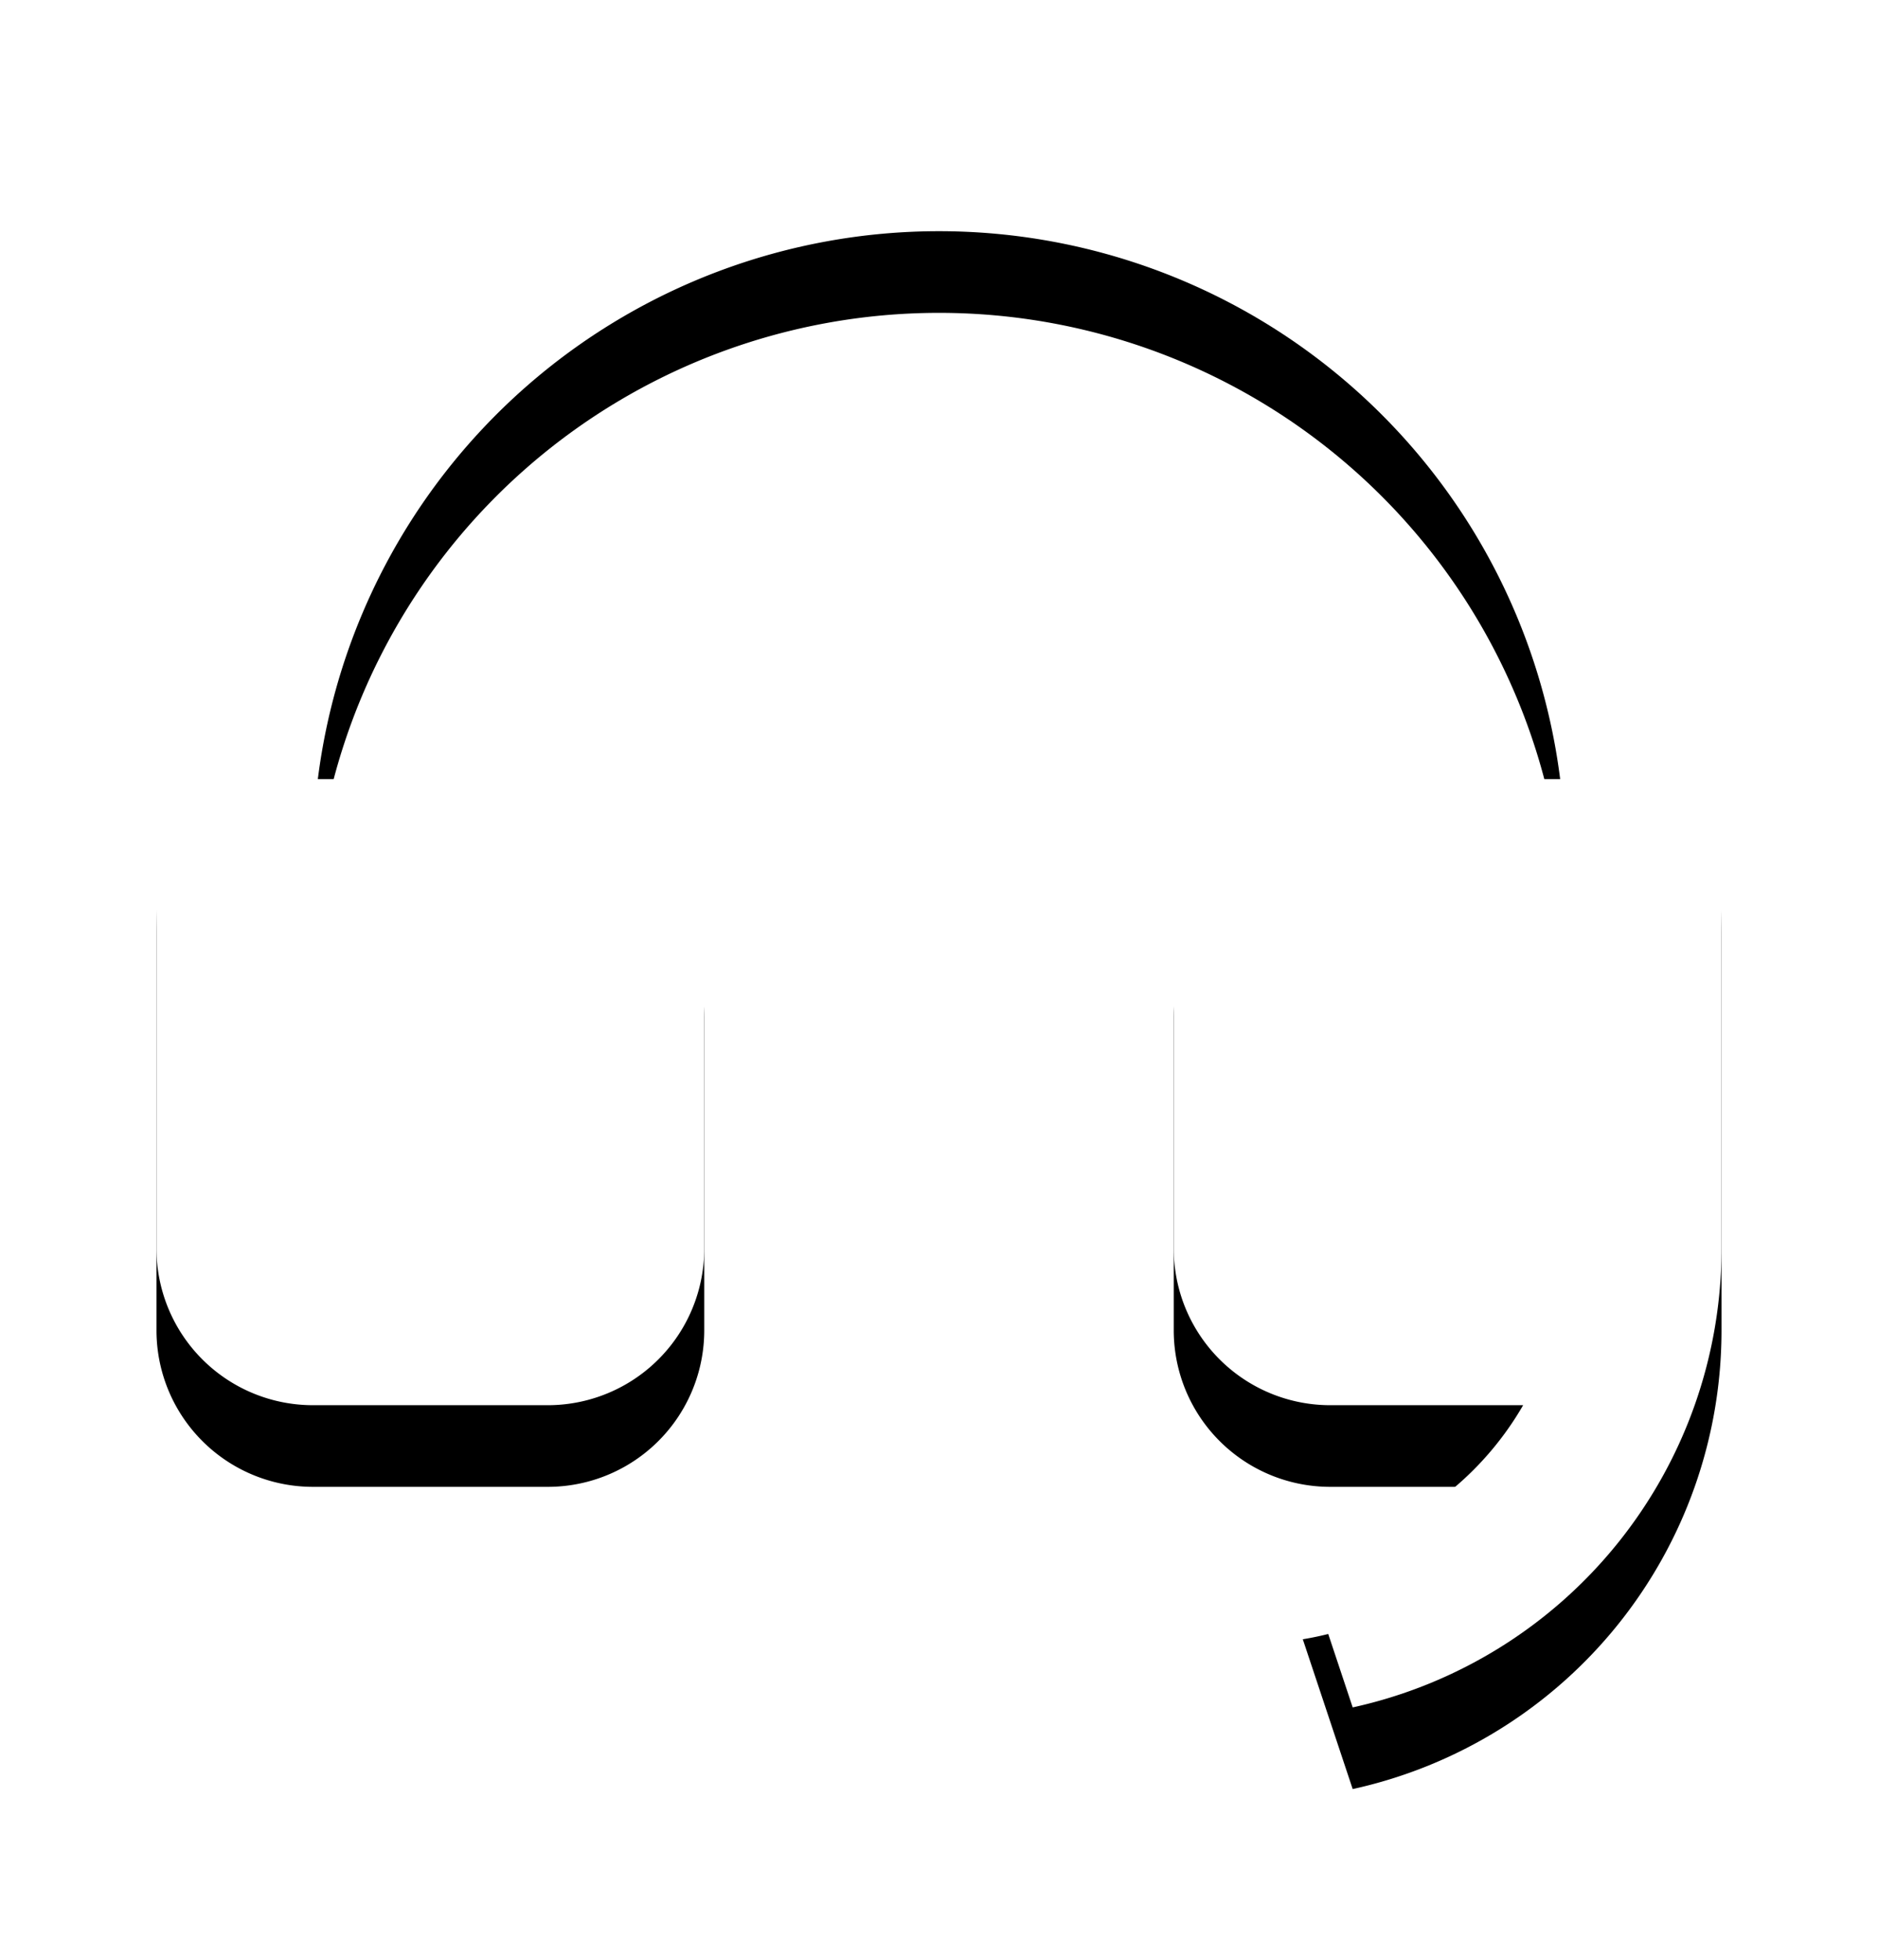 <svg xmlns="http://www.w3.org/2000/svg" xmlns:xlink="http://www.w3.org/1999/xlink" width="46" height="48" viewBox="0 0 46 48">
    <defs>
        <filter id="prefix__a" width="136.5%" height="135%" x="-18.3%" y="-12.5%" filterUnits="objectBoundingBox">
            <feOffset dy="2" in="SourceAlpha" result="shadowOffsetOuter1"/>
            <feGaussianBlur in="shadowOffsetOuter1" result="shadowBlurOuter1" stdDeviation="2"/>
            <feColorMatrix in="shadowBlurOuter1" values="0 0 0 0 0.373 0 0 0 0 0.356 0 0 0 0 0.356 0 0 0 0.25 0"/>
        </filter>
        <path id="prefix__b" d="M42.167 32.587a11.504 11.504 0 01-9.034 11.232l-1.222-3.669a7.672 7.672 0 005.397-3.733h-4.725a3.833 3.833 0 01-3.833-3.834v-7.666a3.833 3.833 0 013.833-3.834h5.632a15.335 15.335 0 00-30.43 0h5.632a3.833 3.833 0 013.833 3.834v7.666a3.833 3.833 0 01-3.833 3.834h-5.75a3.833 3.833 0 01-3.834-3.834V23C3.833 12.414 12.414 3.833 23 3.833c10.586 0 19.167 8.581 19.167 19.167v9.587z"/>
    </defs>
    <g fill="none" fill-rule="evenodd">
        <path d="M0 0L46 0 46 46 0 46z" transform="translate(0 -2)"/>
        <g fill-rule="nonzero" transform="translate(0 -2)">
            <use fill="#000" filter="url(#prefix__a)" xlink:href="#prefix__b"/>
            <use fill="#FFF" xlink:href="#prefix__b"/>
        </g>
    </g>
</svg>
